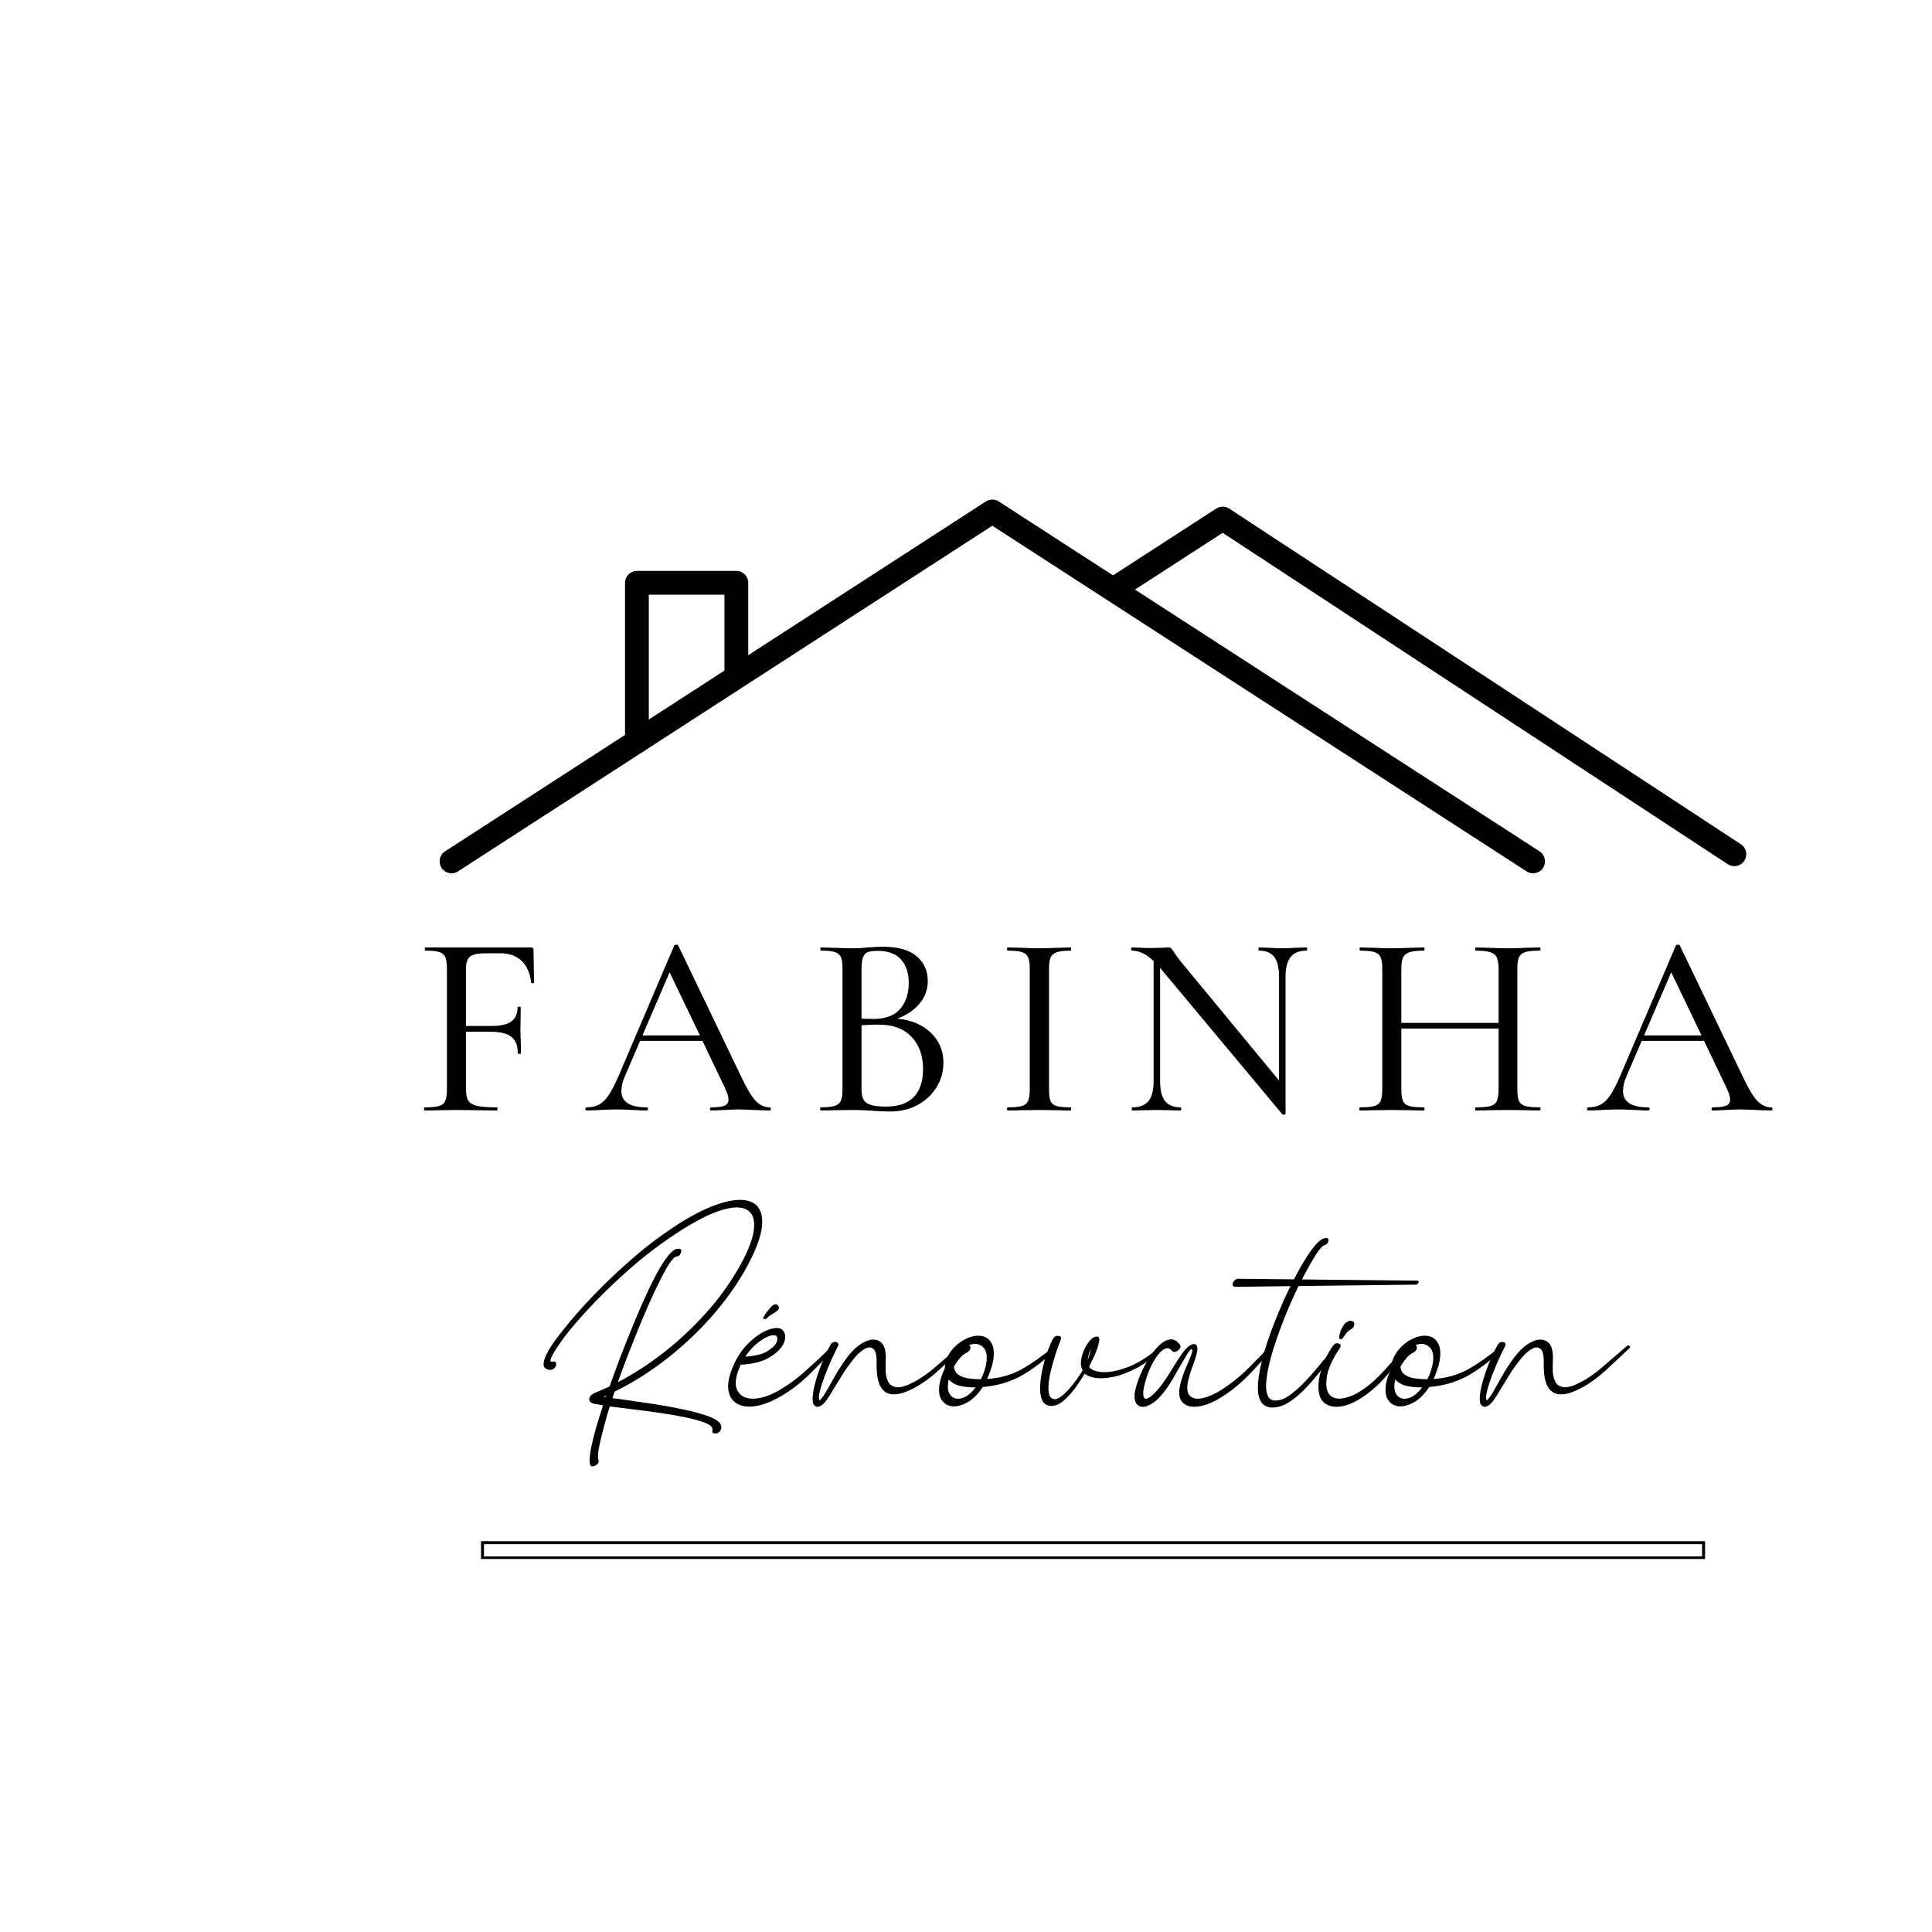 <?xml version='1.0' encoding='utf-8'?>
<svg xmlns="http://www.w3.org/2000/svg" xmlns:xlink="http://www.w3.org/1999/xlink" width="256" zoomAndPan="magnify" viewBox="0 0 256 256" height="256" preserveAspectRatio="xMidYMid meet" version="1.2" baseProfile="tiny-ps"><title>Fabinha</title><g transform="translate(24,24) scale(0.7)"><g transform="translate(32,32) scale(0.75)"><defs><clipPath id="f3462c24ab"><path d="M 33.92 301.5 L 341.07 301.5 L 341.07 304.30 L 33.92 304.30 Z M 33.92 301.5 "/></clipPath><clipPath id="95e3c16620"><path d="M 33.02 300.60 L 341.96 300.60 L 341.96 305.10 L 33.02 305.10 Z M 33.02 300.60 "/></clipPath><clipPath id="7019e03848"><path d="M 22.19 37.5 L 302 37.5 L 302 132.75 L 22.19 132.75 Z M 22.19 37.5 "/></clipPath><clipPath id="3e5ccfeb23"><path d="M 190 39 L 352.94 39 L 352.94 131 L 190 131 Z M 190 39 "/></clipPath><clipPath id="ee6063cefe"><rect x="0" width="278" y="0" height="140"/></clipPath></defs><g id="ad39e933f2"><g clip-rule="nonzero" clip-path="url(#f3462c24ab)"><g transform="matrix(0.17,0,0,0.17,33.02,99.17)"/></g><g clip-rule="nonzero" clip-path="url(#95e3c16620)"><path style="fill:none;stroke-width:2;stroke-linecap:butt;stroke-linejoin:miter;stroke:#000000;stroke-opacity:1;stroke-miterlimit:4;" d="M 0.00 0.00 L 0.00 6.12 L 411.92 6.12 L 411.92 0.00 L 0.00 0.00 " transform="matrix(0.75,0,0,0.75,33.02,300.60)"/></g><g clip-rule="nonzero" clip-path="url(#7019e03848)"><path style=" stroke:none;fill-rule:evenodd;fill:#000000;fill-opacity:1;" d="M 27.22 131.55 L 162.07 44.31 C 162.07 44.31 296.92 131.55 296.92 131.55 C 298.31 132.45 300.18 132.05 301.08 130.66 C 301.98 129.26 301.58 127.39 300.19 126.49 C 300.19 126.49 163.71 38.19 163.71 38.19 C 162.71 37.55 161.43 37.55 160.43 38.19 C 160.43 38.19 23.95 126.49 23.95 126.49 C 22.55 127.39 22.16 129.26 23.06 130.66 C 23.96 132.05 25.82 132.45 27.22 131.55 Z M 27.22 131.55 "/></g><g clip-rule="nonzero" clip-path="url(#3e5ccfeb23)"><path style=" stroke:none;fill-rule:evenodd;fill:#000000;fill-opacity:1;" d="M 195.41 62.15 L 220.21 46.10 C 220.21 46.10 347.70 129.74 347.70 129.74 C 349.09 130.65 350.96 130.26 351.87 128.87 C 352.78 127.48 352.39 125.61 351.00 124.70 C 351.00 124.70 221.87 39.99 221.87 39.99 C 220.88 39.33 219.59 39.33 218.58 39.98 C 218.58 39.98 207.60 47.08 192.14 57.09 C 190.74 57.99 190.34 59.86 191.24 61.26 C 192.14 62.65 194.01 63.05 195.41 62.15 Z M 195.41 62.15 "/></g><path style=" stroke:none;fill-rule:evenodd;fill:#000000;fill-opacity:1;" d="M 100.47 81.46 L 100.47 58.71 C 100.47 57.05 99.12 55.71 97.46 55.71 L 72.37 55.71 C 70.71 55.71 69.37 57.05 69.37 58.71 L 69.37 98.75 C 69.37 100.41 70.71 101.75 72.37 101.75 C 74.03 101.75 75.37 100.41 75.37 98.75 L 75.37 61.71 C 75.37 61.71 94.46 61.71 94.46 61.71 L 94.46 81.46 C 94.46 83.11 95.81 84.46 97.46 84.46 C 99.12 84.46 100.47 83.11 100.47 81.46 Z M 100.47 81.46 "/><g style="fill:#000000;fill-opacity:1;"><g transform="translate(16.13, 191.89)"><path style="stroke:none" d="M 30.28 -32.31 C 30.28 -32.17 30.15 -32.10 29.90 -32.10 C 29.66 -32.10 29.54 -32.17 29.54 -32.31 C 29.28 -34.68 28.47 -36.50 27.10 -37.78 C 25.75 -39.05 23.97 -39.68 21.78 -39.68 L 18.17 -39.68 C 16.19 -39.68 14.84 -39.41 14.14 -38.85 C 13.44 -38.31 13.09 -37.27 13.09 -35.73 L 13.09 -21.32 L 19.42 -21.32 C 21.78 -21.32 23.49 -21.70 24.54 -22.46 C 25.59 -23.23 26.12 -24.43 26.12 -26.06 C 26.12 -26.14 26.25 -26.18 26.51 -26.18 C 26.78 -26.18 26.92 -26.14 26.92 -26.06 L 26.84 -20.59 C 26.84 -19.32 26.86 -18.35 26.92 -17.70 L 26.98 -14.40 C 26.98 -14.32 26.84 -14.28 26.57 -14.28 C 26.31 -14.28 26.18 -14.32 26.18 -14.40 C 26.18 -16.34 25.64 -17.73 24.54 -18.59 C 23.45 -19.44 21.67 -19.87 19.21 -19.87 L 13.09 -19.87 L 13.09 -5.59 C 13.09 -4.18 13.28 -3.16 13.65 -2.53 C 14.03 -1.89 14.75 -1.44 15.82 -1.18 C 16.89 -0.92 18.59 -0.79 20.92 -0.79 C 21.01 -0.79 21.06 -0.66 21.06 -0.39 C 21.06 -0.12 21.01 0 20.92 0 C 19.12 0 17.72 -0.01 16.71 -0.06 L 10.59 -0.12 L 6.12 -0.06 C 5.28 -0.01 4.14 0 2.70 0 C 2.56 0 2.5 -0.12 2.5 -0.39 C 2.5 -0.66 2.56 -0.79 2.70 -0.79 C 4.32 -0.79 5.51 -0.90 6.28 -1.12 C 7.05 -1.34 7.57 -1.76 7.85 -2.40 C 8.14 -3.03 8.29 -4.01 8.29 -5.32 L 8.29 -35.79 C 8.29 -37.11 8.16 -38.08 7.89 -38.70 C 7.62 -39.31 7.12 -39.74 6.37 -39.98 C 5.63 -40.22 4.45 -40.34 2.82 -40.34 C 2.74 -40.34 2.70 -40.47 2.70 -40.73 C 2.70 -41.00 2.74 -41.14 2.82 -41.14 L 29.54 -41.14 C 29.94 -41.14 30.14 -40.94 30.14 -40.54 Z M 30.28 -32.31 "/></g></g><g style="fill:#000000;fill-opacity:1;"><g transform="translate(59.70, 191.89)"><path style="stroke:none" d="M 46.20 -0.79 C 46.37 -0.79 46.46 -0.66 46.46 -0.39 C 46.46 -0.12 46.37 0 46.20 0 C 45.36 0 44.07 -0.03 42.31 -0.12 C 40.56 -0.21 39.26 -0.26 38.43 -0.26 C 37.42 -0.26 36.17 -0.21 34.68 -0.12 C 33.28 -0.03 32.17 0 31.39 0 C 31.21 0 31.12 -0.12 31.12 -0.39 C 31.12 -0.66 31.21 -0.79 31.39 -0.79 C 32.97 -0.79 34.10 -0.93 34.78 -1.21 C 35.45 -1.5 35.79 -2.01 35.79 -2.76 C 35.79 -3.42 35.48 -4.40 34.87 -5.71 L 29.21 -17.57 L 13.48 -17.57 L 9.60 -8.56 C 9.03 -7.23 8.75 -6.03 8.75 -4.93 C 8.75 -2.17 10.87 -0.79 15.14 -0.79 C 15.35 -0.79 15.46 -0.66 15.46 -0.39 C 15.46 -0.12 15.35 0 15.14 0 C 14.34 0 13.20 -0.03 11.71 -0.12 C 10.05 -0.21 8.60 -0.26 7.37 -0.26 C 6.26 -0.26 4.92 -0.21 3.35 -0.12 C 2.03 -0.03 0.91 0 0 0 C -0.21 0 -0.32 -0.12 -0.32 -0.39 C -0.32 -0.66 -0.21 -0.79 0 -0.79 C 1.22 -0.79 2.26 -1.02 3.12 -1.48 C 3.97 -1.94 4.80 -2.75 5.59 -3.93 C 6.38 -5.12 7.26 -6.85 8.23 -9.14 L 22.10 -41.65 C 22.20 -41.78 22.37 -41.85 22.64 -41.85 C 22.89 -41.85 23.05 -41.78 23.09 -41.65 L 38.76 -9.01 C 40.25 -5.81 41.52 -3.64 42.57 -2.5 C 43.62 -1.36 44.83 -0.79 46.20 -0.79 Z M 14.07 -18.95 L 28.56 -18.95 L 20.92 -34.87 Z M 14.07 -18.95 "/></g></g><g style="fill:#000000;fill-opacity:1;"><g transform="translate(115.91, 191.89)"><path style="stroke:none" d="M 22.17 -23.17 C 25.67 -22.85 28.5 -21.67 30.62 -19.64 C 32.75 -17.59 33.82 -15.08 33.82 -12.10 C 33.82 -9.78 33.23 -7.67 32.04 -5.79 C 30.86 -3.91 29.25 -2.42 27.21 -1.34 C 25.17 -0.26 22.88 0.26 20.34 0.26 C 18.93 0.26 17.39 0.19 15.73 0.06 C 15.11 0.01 14.39 -0.01 13.56 -0.06 C 12.72 -0.10 11.78 -0.12 10.73 -0.12 L 6.18 -0.06 C 5.35 -0.01 4.23 0 2.82 0 C 2.74 0 2.70 -0.12 2.70 -0.39 C 2.70 -0.66 2.74 -0.79 2.82 -0.79 C 4.41 -0.79 5.58 -0.91 6.34 -1.15 C 7.11 -1.39 7.64 -1.82 7.92 -2.43 C 8.21 -3.05 8.35 -4.01 8.35 -5.32 L 8.35 -35.79 C 8.35 -37.11 8.22 -38.08 7.95 -38.70 C 7.69 -39.31 7.18 -39.74 6.43 -39.98 C 5.69 -40.22 4.53 -40.34 2.96 -40.34 C 2.83 -40.34 2.76 -40.47 2.76 -40.73 C 2.76 -41.00 2.83 -41.14 2.96 -41.14 L 6.18 -41.06 C 8.03 -40.97 9.54 -40.93 10.73 -40.93 C 11.51 -40.93 12.24 -40.95 12.92 -41 C 13.60 -41.03 14.19 -41.08 14.67 -41.14 C 16.03 -41.26 17.33 -41.32 18.56 -41.32 C 22.33 -41.32 25.16 -40.53 27.04 -38.95 C 28.92 -37.37 29.87 -35.27 29.87 -32.64 C 29.87 -30.53 29.19 -28.66 27.82 -27.01 C 26.47 -25.36 24.58 -24.08 22.17 -23.17 Z M 17.25 -40.28 C 16.14 -40.28 15.31 -40.17 14.76 -39.98 C 14.22 -39.78 13.81 -39.35 13.54 -38.68 C 13.28 -38.03 13.15 -37.02 13.15 -35.67 L 13.15 -23.17 L 16.12 -23.09 C 19.15 -23.09 21.40 -23.92 22.87 -25.59 C 24.34 -27.26 25.07 -29.46 25.07 -32.18 C 25.07 -34.64 24.43 -36.60 23.15 -38.07 C 21.88 -39.54 19.91 -40.28 17.25 -40.28 Z M 19.34 -0.98 C 22.50 -0.98 24.85 -1.80 26.39 -3.45 C 27.92 -5.09 28.68 -7.43 28.68 -10.46 C 28.68 -13.80 27.73 -16.48 25.82 -18.53 C 23.92 -20.57 21.28 -21.61 17.90 -21.65 C 16.67 -21.69 15.09 -21.64 13.15 -21.51 L 13.15 -5.32 C 13.15 -4.23 13.32 -3.37 13.65 -2.76 C 13.98 -2.14 14.59 -1.69 15.46 -1.40 C 16.34 -1.12 17.63 -0.98 19.34 -0.98 Z M 19.34 -0.98 "/></g></g><g style="fill:#000000;fill-opacity:1;"><g transform="translate(162.96, 191.89)"><path style="stroke:none" d="M 13.42 -5.32 C 13.42 -3.97 13.55 -2.98 13.81 -2.37 C 14.08 -1.75 14.58 -1.34 15.32 -1.12 C 16.07 -0.90 17.26 -0.79 18.89 -0.79 C 18.97 -0.79 19.01 -0.66 19.01 -0.39 C 19.01 -0.12 18.97 0 18.89 0 C 17.52 0 16.44 -0.01 15.65 -0.06 L 10.92 -0.12 L 6.39 -0.06 C 5.55 -0.01 4.43 0 3.03 0 C 2.89 0 2.82 -0.12 2.82 -0.39 C 2.82 -0.66 2.89 -0.79 3.03 -0.79 C 4.65 -0.79 5.83 -0.90 6.57 -1.12 C 7.32 -1.34 7.84 -1.76 8.12 -2.40 C 8.41 -3.03 8.56 -4.01 8.56 -5.32 L 8.56 -35.79 C 8.56 -37.11 8.41 -38.08 8.12 -38.70 C 7.84 -39.31 7.32 -39.74 6.57 -39.98 C 5.83 -40.22 4.65 -40.34 3.03 -40.34 C 2.89 -40.34 2.82 -40.47 2.82 -40.73 C 2.82 -41.00 2.89 -41.14 3.03 -41.14 L 6.39 -41.06 C 8.22 -40.97 9.73 -40.93 10.92 -40.93 C 12.19 -40.93 13.79 -40.97 15.73 -41.06 L 18.89 -41.14 C 18.97 -41.14 19.01 -41.00 19.01 -40.73 C 19.01 -40.47 18.97 -40.34 18.89 -40.34 C 17.30 -40.34 16.12 -40.20 15.35 -39.93 C 14.59 -39.67 14.08 -39.22 13.81 -38.59 C 13.55 -37.95 13.42 -36.98 13.42 -35.67 Z M 13.42 -5.32 "/></g></g><g style="fill:#000000;fill-opacity:1;"><g transform="translate(194.82, 191.89)"><path style="stroke:none" d="M 46.53 -41.14 C 46.66 -41.14 46.73 -41.00 46.73 -40.73 C 46.73 -40.47 46.66 -40.34 46.53 -40.34 C 44.72 -40.34 43.39 -39.80 42.54 -38.73 C 41.69 -37.66 41.26 -35.98 41.26 -33.70 L 41.26 0.79 C 41.26 0.92 41.15 1.00 40.93 1.04 C 40.71 1.09 40.56 1.07 40.46 0.98 L 9.81 -35.73 L 9.60 -36 L 9.60 -7.37 C 9.60 -5.09 10.02 -3.42 10.85 -2.37 C 11.69 -1.32 12.98 -0.79 14.73 -0.79 C 14.86 -0.79 14.93 -0.66 14.93 -0.39 C 14.93 -0.12 14.86 0 14.73 0 C 13.67 0 12.84 -0.01 12.23 -0.06 L 8.89 -0.12 L 5.39 -0.06 C 4.73 -0.01 3.78 0 2.56 0 C 2.47 0 2.43 -0.12 2.43 -0.39 C 2.43 -0.66 2.47 -0.79 2.56 -0.79 C 4.44 -0.79 5.81 -1.32 6.67 -2.37 C 7.53 -3.42 7.96 -5.09 7.96 -7.37 L 7.96 -37.70 C 6.16 -39.46 4.34 -40.34 2.5 -40.34 C 2.36 -40.34 2.29 -40.47 2.29 -40.73 C 2.29 -41.00 2.36 -41.14 2.5 -41.14 L 4.93 -41.06 C 5.45 -41.01 6.20 -41 7.17 -41 L 10.26 -41.06 C 10.61 -41.11 11.08 -41.14 11.65 -41.14 C 12 -41.14 12.25 -41.06 12.40 -40.90 C 12.56 -40.75 12.81 -40.40 13.15 -39.87 C 13.68 -39.09 14.21 -38.36 14.73 -37.70 L 39.62 -7.56 L 39.62 -33.70 C 39.62 -35.98 39.22 -37.66 38.43 -38.73 C 37.64 -39.80 36.34 -40.34 34.54 -40.34 C 34.46 -40.34 34.42 -40.47 34.42 -40.73 C 34.42 -41.00 34.46 -41.14 34.54 -41.14 L 37.12 -41.06 C 38.51 -40.97 39.63 -40.93 40.46 -40.93 C 41.30 -40.93 42.42 -40.97 43.82 -41.06 Z M 46.53 -41.14 "/></g></g><g style="fill:#000000;fill-opacity:1;"><g transform="translate(252.60, 191.89)"><path style="stroke:none" d="M 47.64 -0.79 C 47.77 -0.79 47.84 -0.66 47.84 -0.39 C 47.84 -0.12 47.77 0 47.64 0 C 46.24 0 45.14 -0.01 44.35 -0.06 L 39.68 -0.12 L 34.62 -0.06 C 33.87 -0.01 32.84 0 31.53 0 C 31.39 0 31.32 -0.12 31.32 -0.39 C 31.32 -0.66 31.39 -0.79 31.53 -0.79 C 33.23 -0.79 34.47 -0.90 35.23 -1.12 C 36.00 -1.34 36.53 -1.76 36.81 -2.40 C 37.10 -3.03 37.25 -4.01 37.25 -5.32 L 37.25 -20.67 L 12.70 -20.67 L 12.70 -5.32 C 12.70 -4.01 12.84 -3.03 13.12 -2.40 C 13.41 -1.76 13.94 -1.34 14.70 -1.12 C 15.47 -0.90 16.71 -0.79 18.42 -0.79 C 18.51 -0.79 18.56 -0.66 18.56 -0.39 C 18.56 -0.12 18.51 0 18.42 0 C 17.02 0 15.92 -0.01 15.14 -0.06 L 10.20 -0.12 L 5.59 -0.06 C 4.80 -0.01 3.67 0 2.23 0 C 2.14 0 2.10 -0.12 2.10 -0.39 C 2.10 -0.66 2.14 -0.79 2.23 -0.79 C 3.89 -0.79 5.11 -0.90 5.89 -1.12 C 6.66 -1.34 7.18 -1.76 7.46 -2.40 C 7.75 -3.03 7.89 -4.01 7.89 -5.32 L 7.89 -35.79 C 7.89 -37.11 7.75 -38.08 7.46 -38.70 C 7.18 -39.31 6.66 -39.74 5.89 -39.98 C 5.11 -40.22 3.92 -40.34 2.29 -40.34 C 2.21 -40.34 2.17 -40.47 2.17 -40.73 C 2.17 -41.00 2.21 -41.14 2.29 -41.14 L 5.65 -41.06 C 7.5 -40.97 9.01 -40.93 10.20 -40.93 C 11.51 -40.93 13.17 -40.97 15.20 -41.06 L 18.42 -41.14 C 18.51 -41.14 18.56 -41.00 18.56 -40.73 C 18.56 -40.47 18.51 -40.34 18.42 -40.34 C 16.75 -40.34 15.52 -40.20 14.73 -39.93 C 13.95 -39.67 13.41 -39.22 13.12 -38.59 C 12.84 -37.95 12.70 -36.98 12.70 -35.67 L 12.70 -22.10 L 37.25 -22.10 L 37.25 -35.67 C 37.25 -36.98 37.10 -37.95 36.81 -38.59 C 36.53 -39.22 35.99 -39.67 35.20 -39.93 C 34.42 -40.20 33.19 -40.34 31.53 -40.34 C 31.39 -40.34 31.32 -40.47 31.32 -40.73 C 31.32 -41.00 31.39 -41.14 31.53 -41.14 L 34.62 -41.06 C 36.55 -40.97 38.23 -40.93 39.68 -40.93 C 40.87 -40.93 42.42 -40.97 44.35 -41.06 L 47.64 -41.14 C 47.77 -41.14 47.84 -41.00 47.84 -40.73 C 47.84 -40.47 47.77 -40.34 47.64 -40.34 C 45.97 -40.34 44.75 -40.22 43.98 -39.98 C 43.22 -39.74 42.69 -39.31 42.40 -38.70 C 42.12 -38.08 41.98 -37.11 41.98 -35.79 L 41.98 -5.32 C 41.98 -4.01 42.12 -3.03 42.40 -2.40 C 42.69 -1.76 43.22 -1.34 43.98 -1.12 C 44.75 -0.90 45.97 -0.79 47.64 -0.79 Z M 47.64 -0.79 "/></g></g><g style="fill:#000000;fill-opacity:1;"><g transform="translate(312.50, 191.89)"><path style="stroke:none" d="M 46.20 -0.79 C 46.37 -0.79 46.46 -0.66 46.46 -0.39 C 46.46 -0.12 46.37 0 46.20 0 C 45.36 0 44.07 -0.03 42.31 -0.12 C 40.56 -0.21 39.26 -0.26 38.43 -0.26 C 37.42 -0.26 36.17 -0.21 34.68 -0.12 C 33.28 -0.03 32.17 0 31.39 0 C 31.21 0 31.12 -0.12 31.12 -0.39 C 31.12 -0.66 31.21 -0.79 31.39 -0.79 C 32.97 -0.79 34.10 -0.93 34.78 -1.21 C 35.45 -1.5 35.79 -2.01 35.79 -2.76 C 35.79 -3.42 35.48 -4.40 34.87 -5.71 L 29.21 -17.57 L 13.48 -17.57 L 9.60 -8.56 C 9.03 -7.23 8.75 -6.03 8.75 -4.93 C 8.75 -2.17 10.87 -0.79 15.14 -0.79 C 15.35 -0.79 15.46 -0.66 15.46 -0.39 C 15.46 -0.12 15.35 0 15.14 0 C 14.34 0 13.20 -0.03 11.71 -0.12 C 10.05 -0.21 8.60 -0.26 7.37 -0.26 C 6.26 -0.26 4.92 -0.21 3.35 -0.12 C 2.03 -0.03 0.91 0 0 0 C -0.21 0 -0.32 -0.12 -0.32 -0.39 C -0.32 -0.66 -0.21 -0.79 0 -0.79 C 1.22 -0.79 2.26 -1.02 3.12 -1.48 C 3.97 -1.94 4.80 -2.75 5.59 -3.93 C 6.38 -5.12 7.26 -6.85 8.23 -9.14 L 22.10 -41.65 C 22.20 -41.78 22.37 -41.85 22.64 -41.85 C 22.89 -41.85 23.05 -41.78 23.09 -41.65 L 38.76 -9.01 C 40.25 -5.81 41.52 -3.64 42.57 -2.5 C 43.62 -1.36 44.83 -0.79 46.20 -0.79 Z M 14.07 -18.95 L 28.56 -18.95 L 20.92 -34.87 Z M 14.07 -18.95 "/></g></g><g transform="matrix(1,0,0,1,48,184)"><g clip-path="url(#ee6063cefe)"><g style="fill:#000000;fill-opacity:1;"><g transform="translate(0.39, 97.69)"><path style="stroke:none" d="M 44.81 -11.01 C 45.31 -10.42 45.42 -9.83 45.15 -9.21 C 44.88 -8.60 44.42 -8.29 43.79 -8.29 C 43.25 -8.29 42.99 -8.45 43.01 -8.76 C 43.03 -9.08 43.04 -9.26 43.04 -9.31 C 43.09 -9.90 42.46 -10.46 41.14 -10.98 C 39.82 -11.50 38.10 -11.97 35.96 -12.40 C 33.84 -12.84 31.56 -13.22 29.14 -13.56 C 26.71 -13.90 24.42 -14.20 22.29 -14.45 C 20.17 -14.70 18.45 -14.91 17.14 -15.09 C 16.95 -14.55 16.67 -13.64 16.31 -12.37 C 15.95 -11.10 15.58 -9.71 15.20 -8.21 C 14.81 -6.72 14.51 -5.36 14.31 -4.14 C 14.11 -2.92 14.10 -2.08 14.28 -1.62 C 14.41 -1.26 14.33 -0.92 14.04 -0.60 C 13.75 -0.29 13.39 -0.09 12.98 0 C 12.57 0.09 12.30 -0.03 12.17 -0.40 C 11.99 -1.08 12.00 -2.07 12.20 -3.39 C 12.41 -4.71 12.71 -6.14 13.12 -7.68 C 13.53 -9.22 13.94 -10.68 14.37 -12.06 C 14.81 -13.44 15.16 -14.55 15.43 -15.37 C 15.12 -15.45 14.80 -15.51 14.48 -15.56 C 14.17 -15.61 13.83 -15.66 13.46 -15.70 C 12.37 -15.92 11.87 -16.37 11.96 -17.03 C 12.06 -17.68 12.56 -18.19 13.46 -18.56 C 13.96 -18.78 14.51 -19.03 15.12 -19.28 C 15.73 -19.53 16.38 -19.81 17.06 -20.12 C 17.42 -21.12 17.93 -22.53 18.59 -24.34 C 19.25 -26.15 20.04 -28.20 20.95 -30.5 C 21.85 -32.78 22.81 -35.14 23.82 -37.57 C 24.84 -40.00 25.87 -42.32 26.92 -44.54 C 27.97 -46.76 28.99 -48.71 29.98 -50.39 C 30.98 -52.06 31.89 -53.28 32.71 -54.06 C 33.30 -54.65 33.89 -54.93 34.51 -54.90 C 35.12 -54.88 35.32 -54.56 35.09 -53.93 C 34.91 -53.38 34.65 -53.07 34.31 -53 C 33.96 -52.93 33.75 -52.88 33.67 -52.84 C 33.07 -52.47 32.34 -51.54 31.48 -50.04 C 30.62 -48.55 29.69 -46.73 28.67 -44.57 C 27.64 -42.42 26.62 -40.12 25.60 -37.70 C 24.58 -35.28 23.63 -32.95 22.75 -30.70 C 21.86 -28.46 21.10 -26.48 20.46 -24.78 C 19.83 -23.08 19.39 -21.89 19.17 -21.21 C 23.25 -23.35 27.16 -25.89 30.90 -28.82 C 34.64 -31.77 38.08 -34.99 41.23 -38.48 C 44.39 -41.98 47.08 -45.63 49.31 -49.43 C 51.66 -53.42 53.04 -56.73 53.45 -59.35 C 53.85 -61.99 53.31 -63.77 51.81 -64.70 C 50.32 -65.64 47.91 -65.53 44.57 -64.40 C 41.24 -63.26 37.01 -60.93 31.89 -57.40 C 28.45 -55.03 25.14 -52.45 21.96 -49.64 C 18.78 -46.82 15.88 -44.05 13.25 -41.31 C 10.62 -38.57 8.40 -36.06 6.59 -33.79 C 6.14 -33.25 5.61 -32.55 5 -31.68 C 4.38 -30.83 3.81 -29.98 3.29 -29.14 C 2.77 -28.30 2.42 -27.61 2.23 -27.06 C 2.05 -26.51 2.19 -26.29 2.65 -26.39 C 3.15 -26.52 3.45 -26.42 3.56 -26.10 C 3.67 -25.79 3.62 -25.45 3.42 -25.09 C 3.22 -24.72 2.87 -24.47 2.37 -24.34 C 2.06 -24.30 1.68 -24.35 1.25 -24.51 C 0.82 -24.67 0.56 -24.95 0.46 -25.35 C 0.33 -26.04 0.54 -26.96 1.10 -28.12 C 1.67 -29.28 2.38 -30.43 3.21 -31.59 C 4.06 -32.75 4.78 -33.68 5.37 -34.40 C 7.63 -37.26 10.17 -40.17 13.01 -43.10 C 15.85 -46.05 18.81 -48.89 21.89 -51.60 C 24.97 -54.33 28.01 -56.74 31.01 -58.82 C 35.95 -62.31 40.30 -64.71 44.06 -66.03 C 47.83 -67.35 50.73 -67.59 52.76 -66.75 C 54.80 -65.90 55.75 -64.00 55.59 -61.06 C 55.43 -58.12 53.90 -54.11 51 -49.03 C 48.78 -45.17 45.99 -41.35 42.64 -37.56 C 39.28 -33.78 35.54 -30.28 31.42 -27.06 C 27.29 -23.84 22.94 -21.10 18.35 -18.84 C 18.26 -18.57 18.17 -18.29 18.07 -18.01 C 17.99 -17.74 17.90 -17.47 17.81 -17.20 C 18.81 -17.06 20.28 -16.86 22.23 -16.59 C 24.17 -16.32 26.32 -16.00 28.65 -15.64 C 31 -15.27 33.30 -14.85 35.56 -14.37 C 37.83 -13.90 39.80 -13.38 41.48 -12.81 C 43.16 -12.25 44.26 -11.64 44.81 -11.01 Z M 15.57 -17.54 C 15.66 -17.54 15.75 -17.53 15.84 -17.51 C 15.93 -17.49 16.03 -17.48 16.12 -17.48 C 16.16 -17.56 16.18 -17.62 16.18 -17.67 C 16.18 -17.72 16.20 -17.76 16.25 -17.81 C 16.16 -17.76 16.05 -17.72 15.90 -17.67 C 15.76 -17.62 15.66 -17.58 15.57 -17.54 Z M 15.57 -17.54 "/></g><g transform="translate(51.87, 97.69)"><path style="stroke:none" d="M 21.62 -30.20 C 21.89 -30.47 22.14 -30.52 22.37 -30.35 C 22.60 -30.20 22.58 -29.98 22.31 -29.71 C 20.31 -27.5 18.14 -25.25 15.81 -22.98 C 13.47 -20.72 10.99 -18.86 8.35 -17.40 C 6.17 -16.18 4.18 -15.44 2.37 -15.17 C 0.56 -14.89 -0.94 -15.09 -2.14 -15.75 C -3.33 -16.40 -4.08 -17.47 -4.37 -18.96 C -4.67 -20.46 -4.37 -22.37 -3.46 -24.68 C -2.42 -27.36 -0.95 -29.58 0.95 -31.34 C 2.85 -33.11 4.67 -34.22 6.39 -34.68 C 7.79 -35.09 8.78 -34.95 9.37 -34.26 C 9.96 -33.58 10.09 -32.67 9.75 -31.54 C 9.41 -30.42 8.52 -29.31 7.07 -28.21 C 5.80 -27.26 4.42 -26.61 2.95 -26.25 C 1.48 -25.88 0.06 -25.67 -1.29 -25.64 C -2.56 -22.92 -2.88 -20.83 -2.25 -19.37 C -1.61 -17.92 -0.37 -17.15 1.45 -17.06 C 3.29 -16.97 5.44 -17.59 7.89 -18.90 C 10.29 -20.21 12.68 -21.93 15.06 -24.06 C 17.44 -26.19 19.63 -28.24 21.62 -30.20 Z M 6.25 -32.98 C 5.39 -32.75 4.36 -32.18 3.15 -31.28 C 1.95 -30.37 0.85 -29.17 -0.14 -27.67 C 0.85 -27.72 1.93 -27.87 3.09 -28.12 C 4.25 -28.37 5.28 -28.85 6.18 -29.57 C 7.32 -30.39 7.91 -31.23 7.95 -32.09 C 8.00 -32.95 7.43 -33.25 6.25 -32.98 Z M 6.32 -40.18 C 6.82 -40.73 7.26 -40.96 7.65 -40.87 C 8.03 -40.78 8.26 -40.53 8.32 -40.12 C 8.39 -39.71 8.14 -39.33 7.54 -38.96 C 6.54 -38.37 5.92 -37.96 5.70 -37.73 C 5.48 -37.51 5.34 -37.38 5.29 -37.34 C 5.02 -37.11 4.77 -37.05 4.54 -37.17 C 4.32 -37.28 4.30 -37.47 4.48 -37.75 C 4.71 -38.15 4.99 -38.57 5.32 -39 C 5.67 -39.43 6.00 -39.83 6.32 -40.18 Z M 6.32 -40.18 "/></g><g transform="translate(73.16, 97.69)"><path style="stroke:none" d="M 32.57 -30.26 C 32.89 -30.53 33.14 -30.56 33.35 -30.35 C 33.56 -30.16 33.50 -29.92 33.18 -29.65 C 31.41 -27.97 29.51 -26.20 27.5 -24.34 C 25.48 -22.48 23.44 -20.99 21.35 -19.85 C 19.49 -18.85 17.96 -18.30 16.76 -18.18 C 15.56 -18.07 14.61 -18.26 13.90 -18.76 C 13.20 -19.26 12.69 -19.94 12.37 -20.81 C 12.06 -21.67 11.86 -22.56 11.79 -23.46 C 11.73 -24.37 11.70 -25.16 11.70 -25.84 C 11.78 -27.78 11.53 -29.03 10.93 -29.57 C 10.35 -30.12 9.59 -30.14 8.67 -29.60 C 7.74 -29.08 6.75 -28.17 5.71 -26.85 C 4.85 -25.77 4.00 -24.58 3.18 -23.29 C 2.37 -22.00 1.61 -20.76 0.90 -19.57 C 0.20 -18.39 -0.41 -17.42 -0.95 -16.65 C -1.85 -15.47 -2.64 -14.93 -3.29 -15.03 C -3.95 -15.12 -4.32 -15.59 -4.42 -16.45 C -4.51 -17.49 -4.35 -18.84 -3.93 -20.5 C -3.53 -22.15 -2.96 -23.89 -2.23 -25.70 C -1.51 -27.51 -0.76 -29.12 0 -30.53 C 0.22 -30.98 0.53 -31.25 0.92 -31.34 C 1.30 -31.43 1.62 -31.37 1.87 -31.17 C 2.12 -30.97 2.13 -30.64 1.90 -30.20 C 1.5 -29.42 0.98 -28.37 0.37 -27.03 C -0.23 -25.69 -0.81 -24.31 -1.35 -22.89 C -1.89 -21.46 -2.31 -20.17 -2.60 -19.01 C -2.91 -17.85 -2.94 -17.05 -2.71 -16.59 C -2.21 -17 -1.61 -17.82 -0.90 -19.07 C -0.20 -20.32 0.59 -21.73 1.5 -23.29 C 2.40 -24.85 3.37 -26.31 4.42 -27.67 C 5.82 -29.49 7.28 -30.75 8.79 -31.45 C 10.31 -32.16 11.59 -32.14 12.64 -31.42 C 13.69 -30.69 14.14 -29.08 14.01 -26.59 C 13.96 -25.76 13.95 -24.85 14 -23.85 C 14.05 -22.86 14.28 -22 14.68 -21.25 C 15.09 -20.5 15.79 -20.06 16.79 -19.95 C 17.79 -19.84 19.20 -20.26 21.01 -21.21 C 22.78 -22.12 24.63 -23.40 26.56 -25.06 C 28.48 -26.71 30.49 -28.45 32.57 -30.26 Z M 32.57 -30.26 "/></g><g transform="translate(105.39, 97.69)"><path style="stroke:none" d="M 24.28 -30.26 C 24.59 -30.49 24.83 -30.51 25.01 -30.32 C 25.20 -30.14 25.16 -29.92 24.89 -29.65 C 21.80 -26.70 18.83 -24.43 15.98 -22.84 C 13.12 -21.25 9.88 -20.31 6.25 -20 C 5.12 -18.26 3.87 -17.00 2.51 -16.21 C 1.14 -15.42 -0.10 -15.06 -1.26 -15.12 C -2.42 -15.19 -3.33 -15.68 -4.01 -16.59 C -4.69 -17.5 -4.91 -18.81 -4.68 -20.53 C -4.46 -21.89 -4.01 -23.28 -3.32 -24.68 C -3.28 -26.05 -2.91 -27.28 -2.20 -28.39 C -1.50 -29.50 -0.62 -30.44 0.43 -31.21 C 1.50 -31.98 2.60 -32.50 3.73 -32.78 C 4.86 -33.05 5.89 -33.00 6.79 -32.64 C 7.70 -32.27 8.35 -31.53 8.76 -30.42 C 9.17 -29.31 9.16 -27.74 8.70 -25.70 C 8.52 -25.11 8.33 -24.51 8.12 -23.90 C 7.92 -23.28 7.66 -22.66 7.34 -22.03 C 10.69 -22.25 13.62 -23.08 16.14 -24.51 C 18.66 -25.94 21.37 -27.85 24.28 -30.26 Z M 7.07 -25.5 C 7.52 -27.76 7.25 -29.32 6.25 -30.15 C 5.25 -31 4.10 -31.12 2.78 -30.53 C 3.14 -30.35 3.25 -30.06 3.12 -29.65 C 2.98 -29.25 2.69 -28.92 2.25 -28.70 C 1.56 -28.37 0.93 -27.86 0.37 -27.15 C -0.18 -26.45 -0.64 -25.78 -1.01 -25.15 C -0.92 -24.25 -0.53 -23.55 0.15 -23.07 C 0.86 -22.60 1.72 -22.30 2.75 -22.17 C 3.76 -22.03 4.78 -21.96 5.78 -21.96 C 6.09 -22.55 6.35 -23.14 6.56 -23.73 C 6.76 -24.32 6.94 -24.91 7.07 -25.5 Z M -2.31 -21.90 C -2.71 -20.17 -2.59 -18.87 -1.93 -18.01 C -1.28 -17.16 -0.35 -16.86 0.84 -17.14 C 2.05 -17.41 3.26 -18.33 4.48 -19.92 C 3.17 -19.87 1.89 -19.99 0.64 -20.26 C -0.59 -20.53 -1.58 -21.08 -2.31 -21.90 Z M -2.31 -21.90 "/></g><g transform="translate(128.85, 97.69)"><path style="stroke:none" d="M 27.60 -30.20 C 27.97 -30.55 28.24 -30.60 28.42 -30.35 C 28.60 -30.10 28.56 -29.87 28.29 -29.65 C 25.92 -27.47 23.67 -25.83 21.51 -24.71 C 19.36 -23.61 17.41 -22.89 15.64 -22.54 C 13.86 -22.20 12.36 -22.12 11.14 -22.32 C 9.92 -22.53 9.06 -22.89 8.56 -23.39 C 7.97 -22.39 7.21 -21.25 6.28 -19.95 C 5.35 -18.66 4.35 -17.55 3.29 -16.62 C 2.23 -15.69 1.17 -15.23 0.14 -15.23 C -1.08 -15.23 -1.90 -15.80 -2.31 -16.93 C -2.71 -18.07 -2.82 -19.53 -2.64 -21.31 C -2.46 -23.10 -2.09 -24.96 -1.53 -26.89 C -0.96 -28.81 -0.30 -30.53 0.46 -32.03 C 0.83 -32.70 1.32 -33 1.93 -32.90 C 2.55 -32.82 2.72 -32.46 2.45 -31.82 C 2.12 -31.05 1.76 -30.05 1.35 -28.82 C 0.95 -27.60 0.56 -26.31 0.20 -24.95 C -0.16 -23.59 -0.41 -22.31 -0.54 -21.10 C -0.67 -19.91 -0.64 -18.92 -0.43 -18.15 C -0.23 -17.38 0.22 -16.97 0.95 -16.93 C 1.45 -16.93 2.03 -17.19 2.71 -17.71 C 3.39 -18.23 4.07 -18.89 4.75 -19.68 C 5.43 -20.47 6.07 -21.28 6.65 -22.12 C 7.25 -22.96 7.70 -23.66 8.03 -24.21 C 7.57 -25.03 7.46 -26.04 7.71 -27.26 C 7.96 -28.49 8.42 -29.64 9.10 -30.73 C 9.87 -31.92 10.62 -32.58 11.35 -32.71 C 12.08 -32.85 12.35 -32.44 12.17 -31.48 C 11.99 -30.48 11.66 -29.44 11.18 -28.35 C 10.70 -27.27 10.19 -26.20 9.65 -25.15 C 10.01 -24.43 11.03 -23.98 12.71 -23.79 C 14.39 -23.61 16.53 -23.99 19.14 -24.92 C 21.75 -25.84 24.57 -27.60 27.60 -30.20 Z M 10.06 -29.65 C 9.88 -29.19 9.72 -28.73 9.59 -28.28 C 9.45 -27.83 9.36 -27.35 9.31 -26.85 C 9.53 -27.39 9.71 -27.91 9.82 -28.39 C 9.94 -28.86 10.01 -29.28 10.06 -29.65 Z M 10.06 -29.65 "/></g></g><g style="fill:#000000;fill-opacity:1;"><g transform="translate(155.85, 97.69)"><path style="stroke:none" d="M 28.15 -30.20 C 28.42 -30.47 28.67 -30.53 28.90 -30.40 C 29.13 -30.26 29.13 -30.03 28.90 -29.71 C 27.22 -27.63 25.31 -25.47 23.15 -23.25 C 21 -21.03 18.78 -19.19 16.53 -17.75 C 14.35 -16.30 12.32 -15.42 10.43 -15.12 C 8.55 -14.83 7.14 -15.17 6.21 -16.14 C 5.28 -17.11 5.14 -18.78 5.78 -21.15 C 6.14 -22.46 6.60 -23.76 7.17 -25.06 C 7.74 -26.35 8.18 -27.42 8.5 -28.29 C 8.72 -28.92 8.75 -29.33 8.59 -29.51 C 8.43 -29.69 8.06 -29.32 7.48 -28.42 C 7.02 -27.70 6.42 -26.67 5.67 -25.35 C 4.92 -24.04 4.24 -22.84 3.60 -21.76 C 1.87 -18.91 0.25 -16.98 -1.25 -15.98 C -2.76 -14.98 -3.96 -14.74 -4.82 -15.26 C -5.69 -15.78 -6.03 -16.86 -5.84 -18.5 C -5.66 -19.63 -5.28 -20.92 -4.71 -22.37 C -4.15 -23.82 -3.45 -25.25 -2.60 -26.68 C -1.77 -28.11 -0.87 -29.31 0.09 -30.29 C 1.07 -31.27 2.03 -31.84 2.98 -32 C 3.94 -32.15 4.80 -31.71 5.57 -30.67 C 5.80 -30.39 5.79 -30.08 5.54 -29.71 C 5.29 -29.35 4.96 -29.09 4.54 -28.93 C 4.14 -28.78 3.82 -28.83 3.60 -29.10 C 3.10 -29.74 2.55 -29.94 1.93 -29.71 C 1.32 -29.48 0.69 -28.96 0.06 -28.15 C -0.57 -27.34 -1.16 -26.37 -1.70 -25.26 C -2.24 -24.14 -2.67 -23.02 -3.01 -21.89 C -3.35 -20.76 -3.57 -19.78 -3.67 -18.96 C -3.76 -17.61 -3.52 -16.96 -2.95 -17.03 C -2.39 -17.10 -1.64 -17.62 -0.70 -18.59 C 0.22 -19.57 1.16 -20.76 2.10 -22.17 C 2.92 -23.44 3.65 -24.61 4.31 -25.70 C 4.96 -26.79 5.66 -27.83 6.39 -28.82 C 7.56 -30.28 8.51 -30.95 9.25 -30.84 C 9.97 -30.72 10.16 -29.92 9.79 -28.42 C 9.52 -27.33 9.16 -26.20 8.70 -25.03 C 8.25 -23.85 7.89 -22.64 7.60 -21.42 C 7.25 -19.60 7.43 -18.37 8.15 -17.71 C 8.88 -17.06 9.95 -16.89 11.35 -17.20 C 12.76 -17.52 14.25 -18.17 15.84 -19.17 C 18.38 -20.76 20.70 -22.61 22.81 -24.71 C 24.92 -26.83 26.70 -28.66 28.15 -30.20 Z M 28.15 -30.20 "/></g></g><g style="fill:#000000;fill-opacity:1;"><g transform="translate(183.67, 97.69)"><path style="stroke:none" d="M 16.79 -30.12 C 17.02 -30.39 17.25 -30.47 17.46 -30.35 C 17.69 -30.25 17.72 -30.06 17.54 -29.78 C 16.45 -28.28 15.25 -26.67 13.93 -24.95 C 12.62 -23.23 11.25 -21.60 9.82 -20.06 C 8.39 -18.51 6.94 -17.25 5.46 -16.28 C 4 -15.31 2.51 -14.82 1.01 -14.82 C -0.29 -14.86 -1.23 -15.36 -1.79 -16.31 C -2.36 -17.26 -2.62 -18.53 -2.57 -20.09 C -2.53 -21.65 -2.29 -23.41 -1.85 -25.35 C -1.42 -27.31 -0.87 -29.30 -0.20 -31.31 C 0.47 -33.33 1.18 -35.25 1.93 -37.09 C 2.68 -38.93 3.35 -40.53 3.93 -41.89 C 4.25 -42.56 4.72 -43.53 5.32 -44.78 C 5.94 -46.03 6.63 -47.37 7.40 -48.82 C 8.17 -50.27 8.99 -51.66 9.85 -53 C 10.72 -54.34 11.56 -55.44 12.37 -56.31 C 13.19 -57.17 13.94 -57.60 14.62 -57.60 C 15.16 -57.60 15.35 -57.32 15.20 -56.75 C 15.04 -56.18 14.67 -55.85 14.07 -55.76 C 13.53 -55.45 12.87 -54.67 12.10 -53.45 C 11.33 -52.23 10.53 -50.85 9.68 -49.31 C 8.85 -47.76 8.09 -46.29 7.40 -44.89 C 6.72 -43.48 6.23 -42.41 5.92 -41.68 C 5.46 -40.68 4.91 -39.39 4.28 -37.81 C 3.64 -36.22 3 -34.50 2.34 -32.64 C 1.68 -30.78 1.10 -28.92 0.60 -27.06 C 0.10 -25.20 -0.22 -23.5 -0.40 -21.93 C -0.59 -20.37 -0.52 -19.10 -0.20 -18.12 C 0.10 -17.14 0.74 -16.63 1.70 -16.59 C 2.83 -16.55 4.02 -16.95 5.26 -17.81 C 6.51 -18.67 7.79 -19.78 9.10 -21.14 C 10.42 -22.50 11.72 -23.97 13.01 -25.56 C 14.31 -27.15 15.57 -28.67 16.79 -30.12 Z M -7.48 -47.32 L 37.60 -46.85 C 37.97 -46.85 38.08 -46.68 37.95 -46.34 C 37.81 -46.00 37.56 -45.84 37.20 -45.84 L -8.23 -45.29 C -8.67 -45.29 -8.91 -45.46 -8.93 -45.79 C -8.96 -46.14 -8.84 -46.47 -8.56 -46.81 C -8.28 -47.15 -7.92 -47.32 -7.48 -47.32 Z M -7.48 -47.32 "/></g></g><g style="fill:#000000;fill-opacity:1;"><g transform="translate(199.92, 97.69)"><path style="stroke:none" d="M 18.43 -30.20 C 18.70 -30.47 18.96 -30.53 19.21 -30.40 C 19.46 -30.26 19.47 -30.03 19.25 -29.71 C 17.65 -27.67 15.89 -25.50 13.96 -23.21 C 12.03 -20.93 9.96 -19.04 7.75 -17.54 C 5.84 -16.23 4.00 -15.42 2.23 -15.12 C 0.47 -14.83 -0.94 -15.11 -2.03 -15.98 C -3.12 -16.84 -3.62 -18.39 -3.53 -20.60 C -3.44 -22.24 -3.07 -23.92 -2.40 -25.64 C -1.75 -27.35 -0.92 -28.92 0.06 -30.32 C 0.38 -30.78 0.73 -31.02 1.12 -31.04 C 1.50 -31.06 1.78 -30.95 1.96 -30.70 C 2.15 -30.45 2.08 -30.10 1.76 -29.65 C 0.76 -28.19 -0.02 -26.77 -0.60 -25.39 C -1.20 -24.01 -1.51 -22.60 -1.56 -21.15 C -1.60 -19.47 -1.20 -18.33 -0.35 -17.71 C 0.47 -17.10 1.56 -16.92 2.92 -17.20 C 4.28 -17.47 5.67 -18.06 7.07 -18.96 C 9.11 -20.28 11.11 -22.02 13.06 -24.17 C 15.00 -26.32 16.80 -28.33 18.43 -30.20 Z M 4.07 -34.20 C 4.07 -34.20 4.10 -34.20 4.15 -34.20 C 4.10 -34.20 4.07 -34.20 4.07 -34.20 Z M 4.28 -34.34 C 3.87 -34.03 3.55 -33.70 3.32 -33.35 C 3.10 -33.01 2.90 -32.73 2.71 -32.51 C 2.58 -32.23 2.37 -32.08 2.10 -32.06 C 1.83 -32.03 1.70 -32.16 1.70 -32.43 C 1.70 -32.75 1.74 -33.06 1.82 -33.35 C 1.92 -33.64 2.01 -33.95 2.10 -34.28 C 2.33 -34.78 2.59 -35.25 2.89 -35.70 C 3.17 -36.16 3.60 -36.47 4.15 -36.65 C 4.50 -36.75 4.82 -36.72 5.09 -36.59 C 5.37 -36.45 5.51 -36.20 5.51 -35.84 C 5.46 -35.30 5.25 -34.92 4.89 -34.71 C 4.53 -34.50 4.33 -34.38 4.28 -34.34 Z M 4.28 -34.34 "/></g></g><g style="fill:#000000;fill-opacity:1;"><g transform="translate(218.08, 97.69)"><path style="stroke:none" d="M 24.28 -30.26 C 24.59 -30.49 24.83 -30.51 25.01 -30.32 C 25.20 -30.14 25.16 -29.92 24.89 -29.65 C 21.80 -26.70 18.83 -24.43 15.98 -22.84 C 13.12 -21.25 9.88 -20.31 6.25 -20 C 5.12 -18.26 3.87 -17.00 2.51 -16.21 C 1.14 -15.42 -0.10 -15.06 -1.26 -15.12 C -2.42 -15.19 -3.33 -15.68 -4.01 -16.59 C -4.69 -17.5 -4.91 -18.81 -4.68 -20.53 C -4.46 -21.89 -4.01 -23.28 -3.32 -24.68 C -3.28 -26.05 -2.91 -27.28 -2.20 -28.39 C -1.50 -29.50 -0.62 -30.44 0.43 -31.21 C 1.50 -31.98 2.60 -32.50 3.73 -32.78 C 4.86 -33.05 5.89 -33.00 6.79 -32.64 C 7.70 -32.27 8.35 -31.53 8.76 -30.42 C 9.17 -29.31 9.16 -27.74 8.70 -25.70 C 8.52 -25.11 8.33 -24.51 8.12 -23.90 C 7.92 -23.28 7.66 -22.66 7.34 -22.03 C 10.69 -22.25 13.62 -23.08 16.14 -24.51 C 18.66 -25.94 21.37 -27.85 24.28 -30.26 Z M 7.07 -25.5 C 7.52 -27.76 7.25 -29.32 6.25 -30.15 C 5.25 -31 4.10 -31.12 2.78 -30.53 C 3.14 -30.35 3.25 -30.06 3.12 -29.65 C 2.98 -29.25 2.69 -28.92 2.25 -28.70 C 1.56 -28.37 0.93 -27.86 0.37 -27.15 C -0.18 -26.45 -0.64 -25.78 -1.01 -25.15 C -0.92 -24.25 -0.53 -23.55 0.15 -23.07 C 0.86 -22.60 1.72 -22.30 2.75 -22.17 C 3.76 -22.03 4.78 -21.96 5.78 -21.96 C 6.09 -22.55 6.35 -23.14 6.56 -23.73 C 6.76 -24.32 6.94 -24.91 7.07 -25.5 Z M -2.31 -21.90 C -2.71 -20.17 -2.59 -18.87 -1.93 -18.01 C -1.28 -17.16 -0.35 -16.86 0.84 -17.14 C 2.05 -17.41 3.26 -18.33 4.48 -19.92 C 3.17 -19.87 1.89 -19.99 0.64 -20.26 C -0.59 -20.53 -1.58 -21.08 -2.31 -21.90 Z M -2.31 -21.90 "/></g></g><g style="fill:#000000;fill-opacity:1;"><g transform="translate(241.54, 97.69)"><path style="stroke:none" d="M 32.57 -30.26 C 32.89 -30.53 33.14 -30.56 33.35 -30.35 C 33.56 -30.16 33.50 -29.92 33.18 -29.65 C 31.41 -27.97 29.51 -26.20 27.5 -24.34 C 25.48 -22.48 23.44 -20.99 21.35 -19.85 C 19.49 -18.85 17.96 -18.30 16.76 -18.18 C 15.56 -18.07 14.61 -18.26 13.90 -18.76 C 13.20 -19.26 12.69 -19.94 12.37 -20.81 C 12.06 -21.67 11.86 -22.56 11.79 -23.46 C 11.73 -24.37 11.70 -25.16 11.70 -25.84 C 11.78 -27.78 11.53 -29.03 10.93 -29.57 C 10.35 -30.12 9.59 -30.14 8.67 -29.60 C 7.74 -29.08 6.75 -28.17 5.71 -26.85 C 4.85 -25.77 4.00 -24.58 3.18 -23.29 C 2.37 -22.00 1.61 -20.76 0.90 -19.57 C 0.20 -18.39 -0.41 -17.42 -0.95 -16.65 C -1.85 -15.47 -2.64 -14.93 -3.29 -15.03 C -3.95 -15.12 -4.32 -15.59 -4.42 -16.45 C -4.51 -17.49 -4.35 -18.84 -3.93 -20.5 C -3.53 -22.15 -2.96 -23.89 -2.23 -25.70 C -1.51 -27.51 -0.76 -29.12 0 -30.53 C 0.22 -30.98 0.53 -31.25 0.92 -31.34 C 1.30 -31.43 1.62 -31.37 1.87 -31.17 C 2.12 -30.97 2.13 -30.64 1.90 -30.20 C 1.5 -29.42 0.98 -28.37 0.37 -27.03 C -0.23 -25.69 -0.81 -24.31 -1.35 -22.89 C -1.89 -21.46 -2.31 -20.17 -2.60 -19.01 C -2.91 -17.85 -2.94 -17.05 -2.71 -16.59 C -2.21 -17 -1.61 -17.82 -0.90 -19.07 C -0.20 -20.32 0.59 -21.73 1.5 -23.29 C 2.40 -24.85 3.37 -26.31 4.42 -27.67 C 5.82 -29.49 7.28 -30.75 8.79 -31.45 C 10.31 -32.16 11.59 -32.14 12.64 -31.42 C 13.69 -30.69 14.14 -29.08 14.01 -26.59 C 13.96 -25.76 13.95 -24.85 14 -23.85 C 14.05 -22.86 14.28 -22 14.68 -21.25 C 15.09 -20.5 15.79 -20.06 16.79 -19.95 C 17.79 -19.84 19.20 -20.26 21.01 -21.21 C 22.78 -22.12 24.63 -23.40 26.56 -25.06 C 28.48 -26.71 30.49 -28.45 32.57 -30.26 Z M 32.57 -30.26 "/></g></g></g></g></g></g></g></svg>